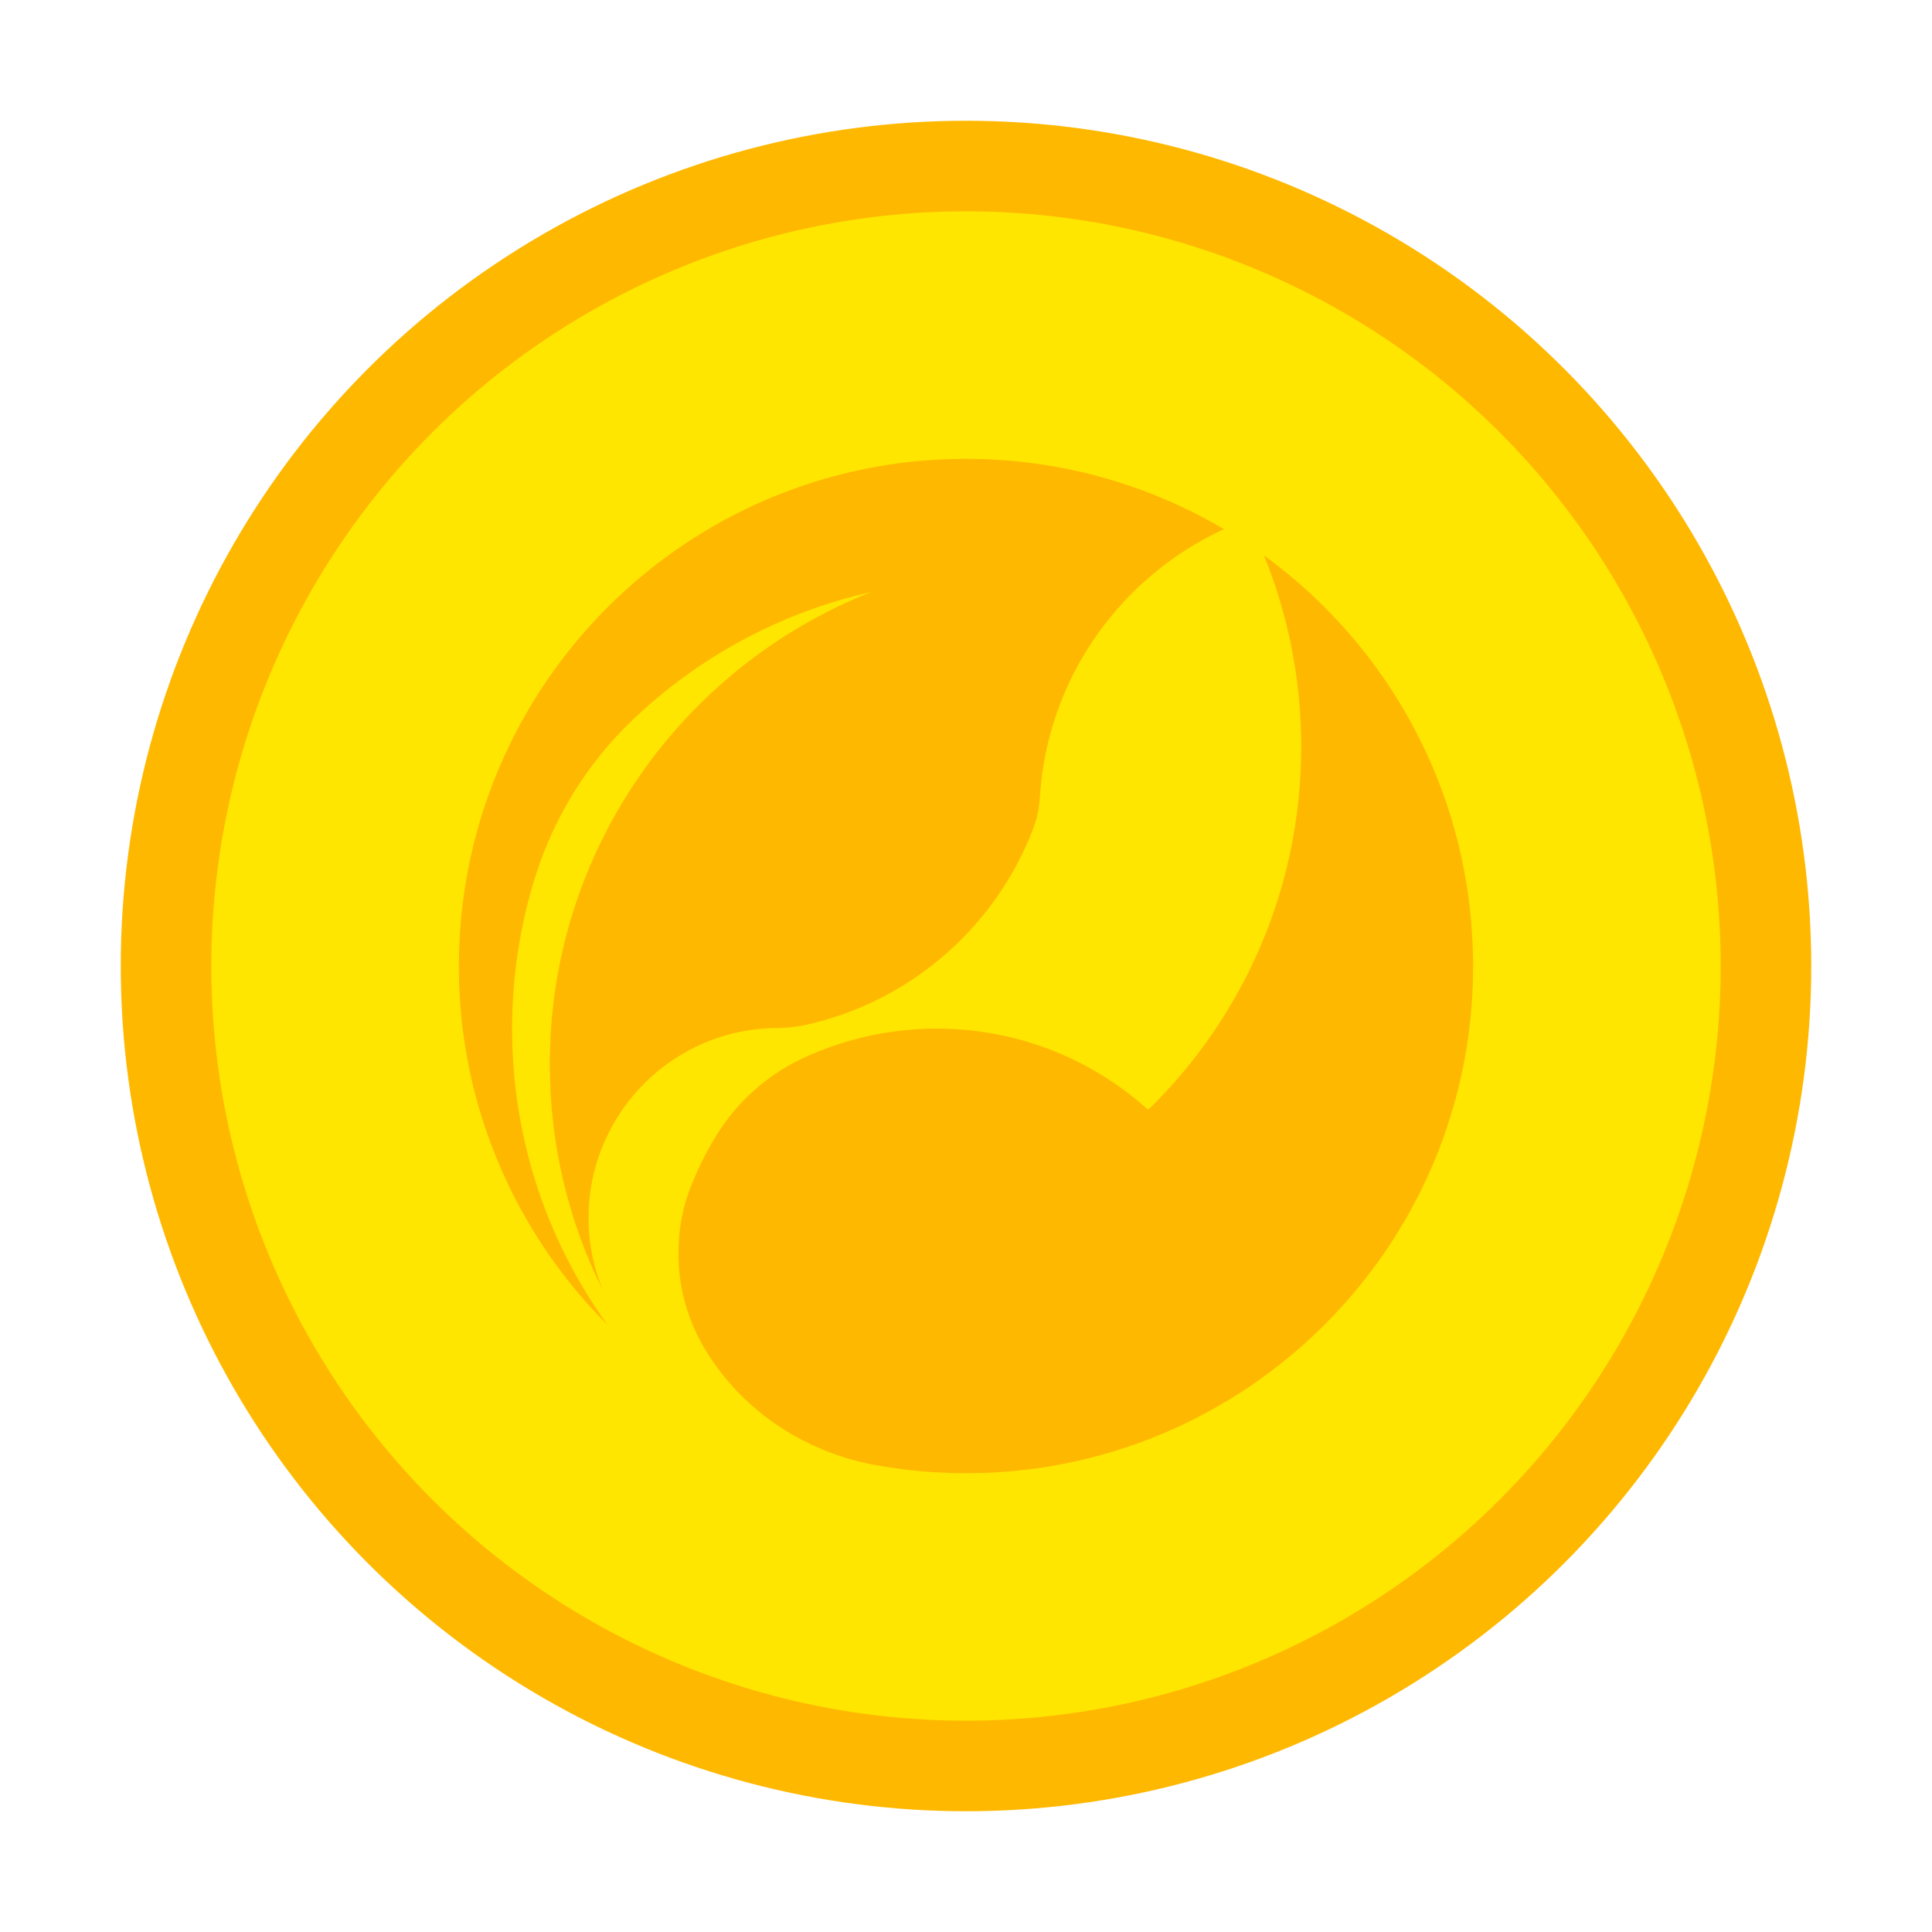 <svg width="32" height="32" viewBox="0 0 32 32" fill="none" xmlns="http://www.w3.org/2000/svg">
<circle cx="16" cy="16" r="13.25" fill="#FFE600" stroke="#FFB800" stroke-width="1.5"/>
<path d="M24.4 16.002C24.4 16.067 24.399 16.132 24.397 16.196C24.397 16.21 24.397 16.224 24.396 16.238C24.395 16.295 24.393 16.352 24.389 16.408C24.389 16.421 24.389 16.433 24.388 16.446C24.381 16.585 24.37 16.723 24.356 16.86C24.349 16.931 24.341 17.001 24.332 17.072C24.325 17.126 24.317 17.18 24.309 17.235C24.304 17.274 24.297 17.314 24.292 17.353C24.283 17.405 24.274 17.456 24.265 17.508C24.253 17.571 24.242 17.633 24.229 17.695C24.216 17.761 24.201 17.826 24.186 17.892C24.185 17.897 24.184 17.902 24.183 17.907C24.168 17.972 24.151 18.037 24.135 18.102C24.12 18.164 24.103 18.225 24.086 18.286C24.084 18.293 24.082 18.3 24.08 18.306C24.061 18.372 24.042 18.436 24.021 18.501V18.502C24.004 18.556 23.987 18.61 23.969 18.664C23.963 18.682 23.957 18.7 23.951 18.719C23.931 18.777 23.91 18.834 23.89 18.89C23.872 18.938 23.854 18.985 23.837 19.032C23.828 19.055 23.819 19.078 23.81 19.101C23.792 19.148 23.773 19.193 23.753 19.24C23.749 19.25 23.744 19.261 23.74 19.272C23.715 19.33 23.69 19.387 23.665 19.444C23.662 19.45 23.659 19.455 23.657 19.461C23.635 19.51 23.612 19.558 23.589 19.606C23.579 19.629 23.568 19.653 23.556 19.676C23.535 19.72 23.513 19.763 23.491 19.806C23.464 19.859 23.437 19.91 23.409 19.962C23.383 20.011 23.357 20.06 23.33 20.107C23.322 20.122 23.314 20.136 23.306 20.15C23.281 20.195 23.255 20.239 23.227 20.284C23.181 20.362 23.134 20.439 23.086 20.516C23.046 20.577 23.006 20.638 22.966 20.698C22.918 20.768 22.87 20.839 22.82 20.908C22.785 20.956 22.749 21.005 22.713 21.052C22.706 21.061 22.7 21.07 22.692 21.078C22.655 21.128 22.617 21.178 22.577 21.227C22.572 21.234 22.565 21.241 22.558 21.249C22.523 21.295 22.486 21.34 22.449 21.383C22.437 21.398 22.425 21.413 22.412 21.427C22.374 21.473 22.334 21.518 22.295 21.561C22.291 21.566 22.287 21.571 22.283 21.576C22.238 21.627 22.192 21.677 22.145 21.727C22.143 21.731 22.14 21.733 22.137 21.736C22.096 21.78 22.056 21.823 22.014 21.865C22 21.88 21.985 21.895 21.971 21.908C21.945 21.934 21.919 21.96 21.893 21.986C21.864 22.015 21.834 22.044 21.804 22.073C21.761 22.115 21.717 22.155 21.672 22.196C21.622 22.241 21.573 22.287 21.521 22.331C21.517 22.335 21.512 22.339 21.508 22.343L21.47 22.375C21.468 22.378 21.465 22.38 21.463 22.382C21.412 22.425 21.361 22.469 21.308 22.51C21.282 22.531 21.257 22.553 21.231 22.573C21.206 22.593 21.181 22.613 21.156 22.632C21.126 22.656 21.097 22.678 21.067 22.701C21.018 22.739 20.967 22.776 20.917 22.812C20.912 22.816 20.907 22.819 20.901 22.823C20.85 22.861 20.797 22.898 20.743 22.934C20.734 22.942 20.722 22.949 20.711 22.956C20.661 22.991 20.61 23.024 20.559 23.057C20.532 23.074 20.506 23.09 20.48 23.107C20.39 23.163 20.3 23.219 20.208 23.272C20.176 23.29 20.145 23.308 20.114 23.325C20.091 23.338 20.069 23.35 20.048 23.362C20.017 23.379 19.987 23.395 19.957 23.411C19.949 23.416 19.941 23.421 19.933 23.424C19.85 23.469 19.767 23.511 19.682 23.553L19.645 23.571C19.583 23.601 19.52 23.63 19.456 23.659C19.403 23.683 19.349 23.707 19.295 23.73C19.272 23.74 19.249 23.75 19.226 23.759C19.177 23.779 19.128 23.799 19.079 23.818C19.021 23.841 18.962 23.864 18.903 23.886C18.896 23.888 18.89 23.89 18.883 23.892C18.82 23.916 18.757 23.938 18.693 23.959C18.654 23.973 18.614 23.986 18.574 23.998C18.481 24.029 18.389 24.056 18.295 24.083C18.23 24.102 18.165 24.119 18.099 24.136C18.034 24.153 17.969 24.169 17.902 24.185C17.895 24.186 17.888 24.188 17.881 24.19C17.823 24.202 17.764 24.216 17.705 24.227C17.692 24.23 17.68 24.233 17.668 24.235C17.619 24.246 17.569 24.256 17.518 24.264C17.496 24.268 17.472 24.272 17.449 24.277C17.445 24.277 17.44 24.278 17.436 24.279C17.385 24.288 17.333 24.296 17.28 24.304C17.28 24.304 17.278 24.305 17.276 24.304C17.213 24.315 17.149 24.324 17.086 24.331C17.067 24.334 17.048 24.336 17.029 24.338C16.973 24.346 16.915 24.352 16.858 24.357C16.854 24.358 16.85 24.358 16.846 24.359C16.779 24.366 16.712 24.372 16.645 24.376C16.575 24.382 16.503 24.386 16.431 24.39C16.369 24.393 16.306 24.395 16.243 24.398C16.231 24.398 16.22 24.398 16.208 24.398C16.139 24.4 16.069 24.401 15.999 24.401C15.905 24.401 15.812 24.4 15.719 24.396C15.677 24.395 15.634 24.393 15.591 24.39C15.574 24.39 15.556 24.389 15.539 24.388C15.48 24.386 15.42 24.382 15.362 24.377C15.354 24.377 15.347 24.376 15.338 24.375C15.29 24.372 15.243 24.368 15.197 24.362C15.165 24.36 15.134 24.357 15.103 24.353C15.074 24.35 15.045 24.347 15.016 24.343C14.976 24.339 14.937 24.334 14.897 24.328C14.776 24.312 14.656 24.294 14.536 24.273C13.365 24.067 12.318 23.395 11.697 22.38C11.691 22.371 11.686 22.362 11.68 22.353C11.395 21.881 11.239 21.339 11.238 20.788V20.779C11.238 20.726 11.239 20.675 11.24 20.623C11.241 20.6 11.242 20.575 11.244 20.552C11.26 20.268 11.318 19.988 11.417 19.721C11.538 19.395 11.692 19.084 11.873 18.793C12.219 18.237 12.718 17.796 13.312 17.521C13.508 17.429 13.712 17.35 13.921 17.284C14.357 17.145 14.819 17.061 15.297 17.041C15.369 17.038 15.442 17.037 15.514 17.037C16.858 17.037 18.082 17.542 19.009 18.374C19.015 18.374 19.02 18.374 19.026 18.374C20.585 16.849 21.552 14.722 21.552 12.368C21.552 11.246 21.332 10.177 20.934 9.198C22.38 10.249 23.477 11.751 24.021 13.497C24.038 13.552 24.055 13.607 24.07 13.662C24.079 13.689 24.086 13.718 24.094 13.746C24.106 13.79 24.118 13.835 24.129 13.879C24.132 13.889 24.135 13.899 24.137 13.909C24.154 13.972 24.169 14.035 24.184 14.099V14.101C24.2 14.168 24.215 14.236 24.228 14.305C24.24 14.36 24.25 14.415 24.259 14.469C24.266 14.5 24.271 14.531 24.276 14.561C24.29 14.641 24.303 14.72 24.314 14.8C24.319 14.834 24.323 14.869 24.328 14.903C24.331 14.927 24.334 14.953 24.337 14.977C24.341 15.011 24.344 15.045 24.348 15.078C24.352 15.111 24.356 15.144 24.358 15.178C24.365 15.236 24.37 15.295 24.373 15.352C24.379 15.42 24.383 15.487 24.387 15.555C24.387 15.566 24.388 15.578 24.388 15.59C24.392 15.644 24.394 15.699 24.395 15.754C24.396 15.768 24.396 15.781 24.396 15.795C24.4 15.866 24.4 15.933 24.4 16.002Z" fill="#FFB800"/>
<path d="M20.273 8.765C20.058 8.863 19.849 8.977 19.651 9.103C19.505 9.195 19.365 9.295 19.229 9.401C19.018 9.567 18.82 9.747 18.638 9.942C17.825 10.805 17.303 11.943 17.224 13.202C17.213 13.381 17.176 13.557 17.113 13.725C17.108 13.74 17.101 13.756 17.095 13.772C16.794 14.537 16.319 15.214 15.717 15.755C15.045 16.36 14.213 16.794 13.294 16.986C13.185 17.008 13.005 17.027 12.894 17.027H12.892C12.666 17.027 12.447 17.05 12.234 17.096C11.347 17.284 10.599 17.848 10.163 18.612C9.899 19.072 9.748 19.603 9.748 20.172C9.748 20.599 9.833 21.005 9.988 21.377C9.423 20.248 9.106 18.974 9.106 17.627C9.106 14.074 11.31 11.037 14.426 9.807C12.911 10.147 11.55 10.897 10.467 11.935C9.722 12.648 9.172 13.542 8.864 14.526C8.616 15.319 8.482 16.163 8.482 17.038C8.482 18.869 9.067 20.561 10.06 21.942C9.422 21.305 8.888 20.565 8.48 19.75C8.226 19.239 8.022 18.7 7.874 18.137C7.695 17.456 7.6 16.74 7.6 16.003C7.6 15.509 7.643 15.025 7.725 14.555C7.811 14.053 7.943 13.566 8.117 13.098C9.222 10.093 11.996 7.896 15.313 7.627C15.54 7.609 15.769 7.6 16 7.6C16.35 7.6 16.695 7.621 17.034 7.663C18.206 7.806 19.302 8.191 20.273 8.765Z" fill="#FFB800"/>
</svg>
